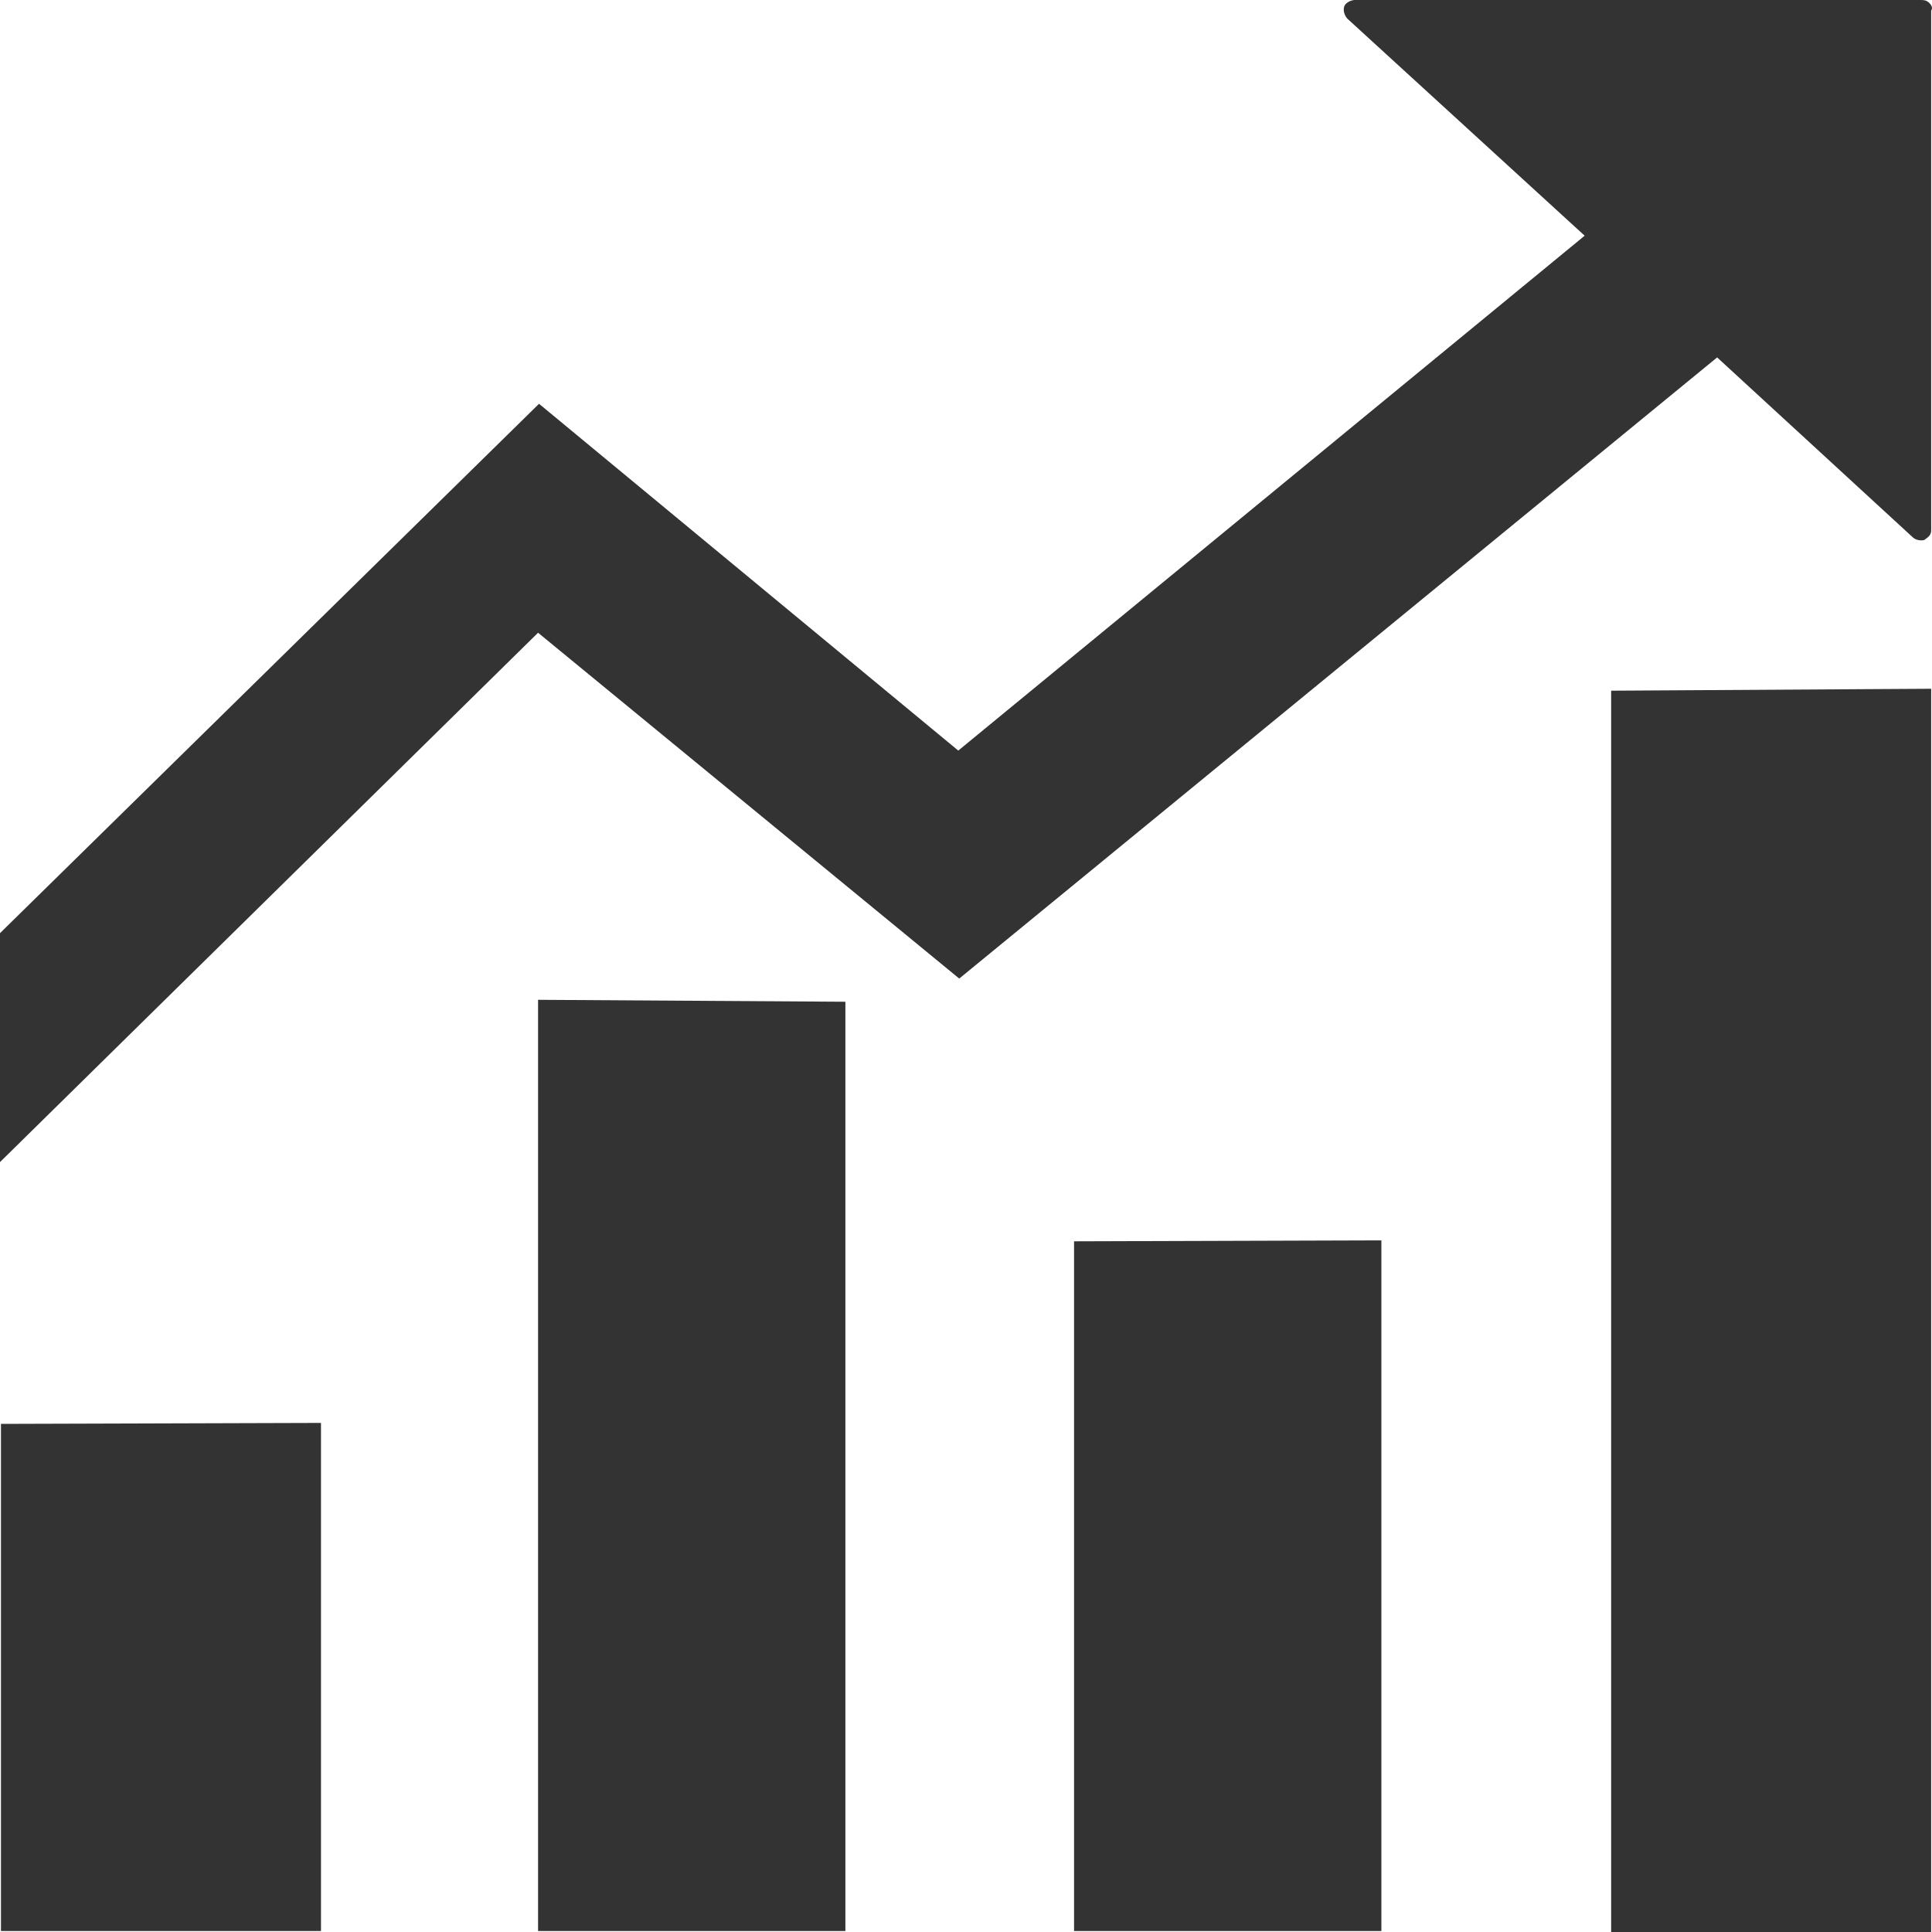 <?xml version="1.0" encoding="UTF-8"?>
<svg width="14px" height="14px" viewBox="0 0 14 14" version="1.1" xmlns="http://www.w3.org/2000/svg" xmlns:xlink="http://www.w3.org/1999/xlink">
    <title>睡眠效率(%)</title>
    <g id="睡眠效率(%)" stroke="none" stroke-width="1" fill="none" fill-rule="evenodd">
        <g id="打鼾">
            <rect id="矩形" x="0" y="0.059" width="14" height="13.941"></rect>
            <g id="编组" fill="#333333" fill-rule="nonzero">
                <path d="M0.007,13.993 L2.326,13.993 L2.326,10.311 L0.007,10.318 L0.007,13.993 M3.899,7.245 L3.899,13.993 L6.126,13.993 L6.126,7.259 L3.899,7.245 M7.783,9.009 L7.783,13.993 L10.01,13.993 L10.01,8.988 L7.783,8.995 M11.675,5.005 L11.675,14 L13.994,14 L13.994,4.991 L11.675,5.005" id="形状"></path>
                <path d="M13.98,0.021 C13.959,0 13.937,0 13.916,0 L9.818,0 C9.789,0 9.747,0.021 9.74,0.049 C9.733,0.077 9.74,0.105 9.761,0.133 L11.483,1.708 L6.944,5.439 L3.906,2.926 L0,6.762 L0,8.421 L3.899,4.585 L6.951,7.091 L12.443,2.59 L13.859,3.892 C13.88,3.913 13.916,3.92 13.944,3.913 C13.973,3.892 13.994,3.878 13.994,3.843 L13.994,0.077 C14.008,0.056 13.994,0.035 13.98,0.021" id="路径"></path>
            </g>
        </g>
    </g>
</svg>